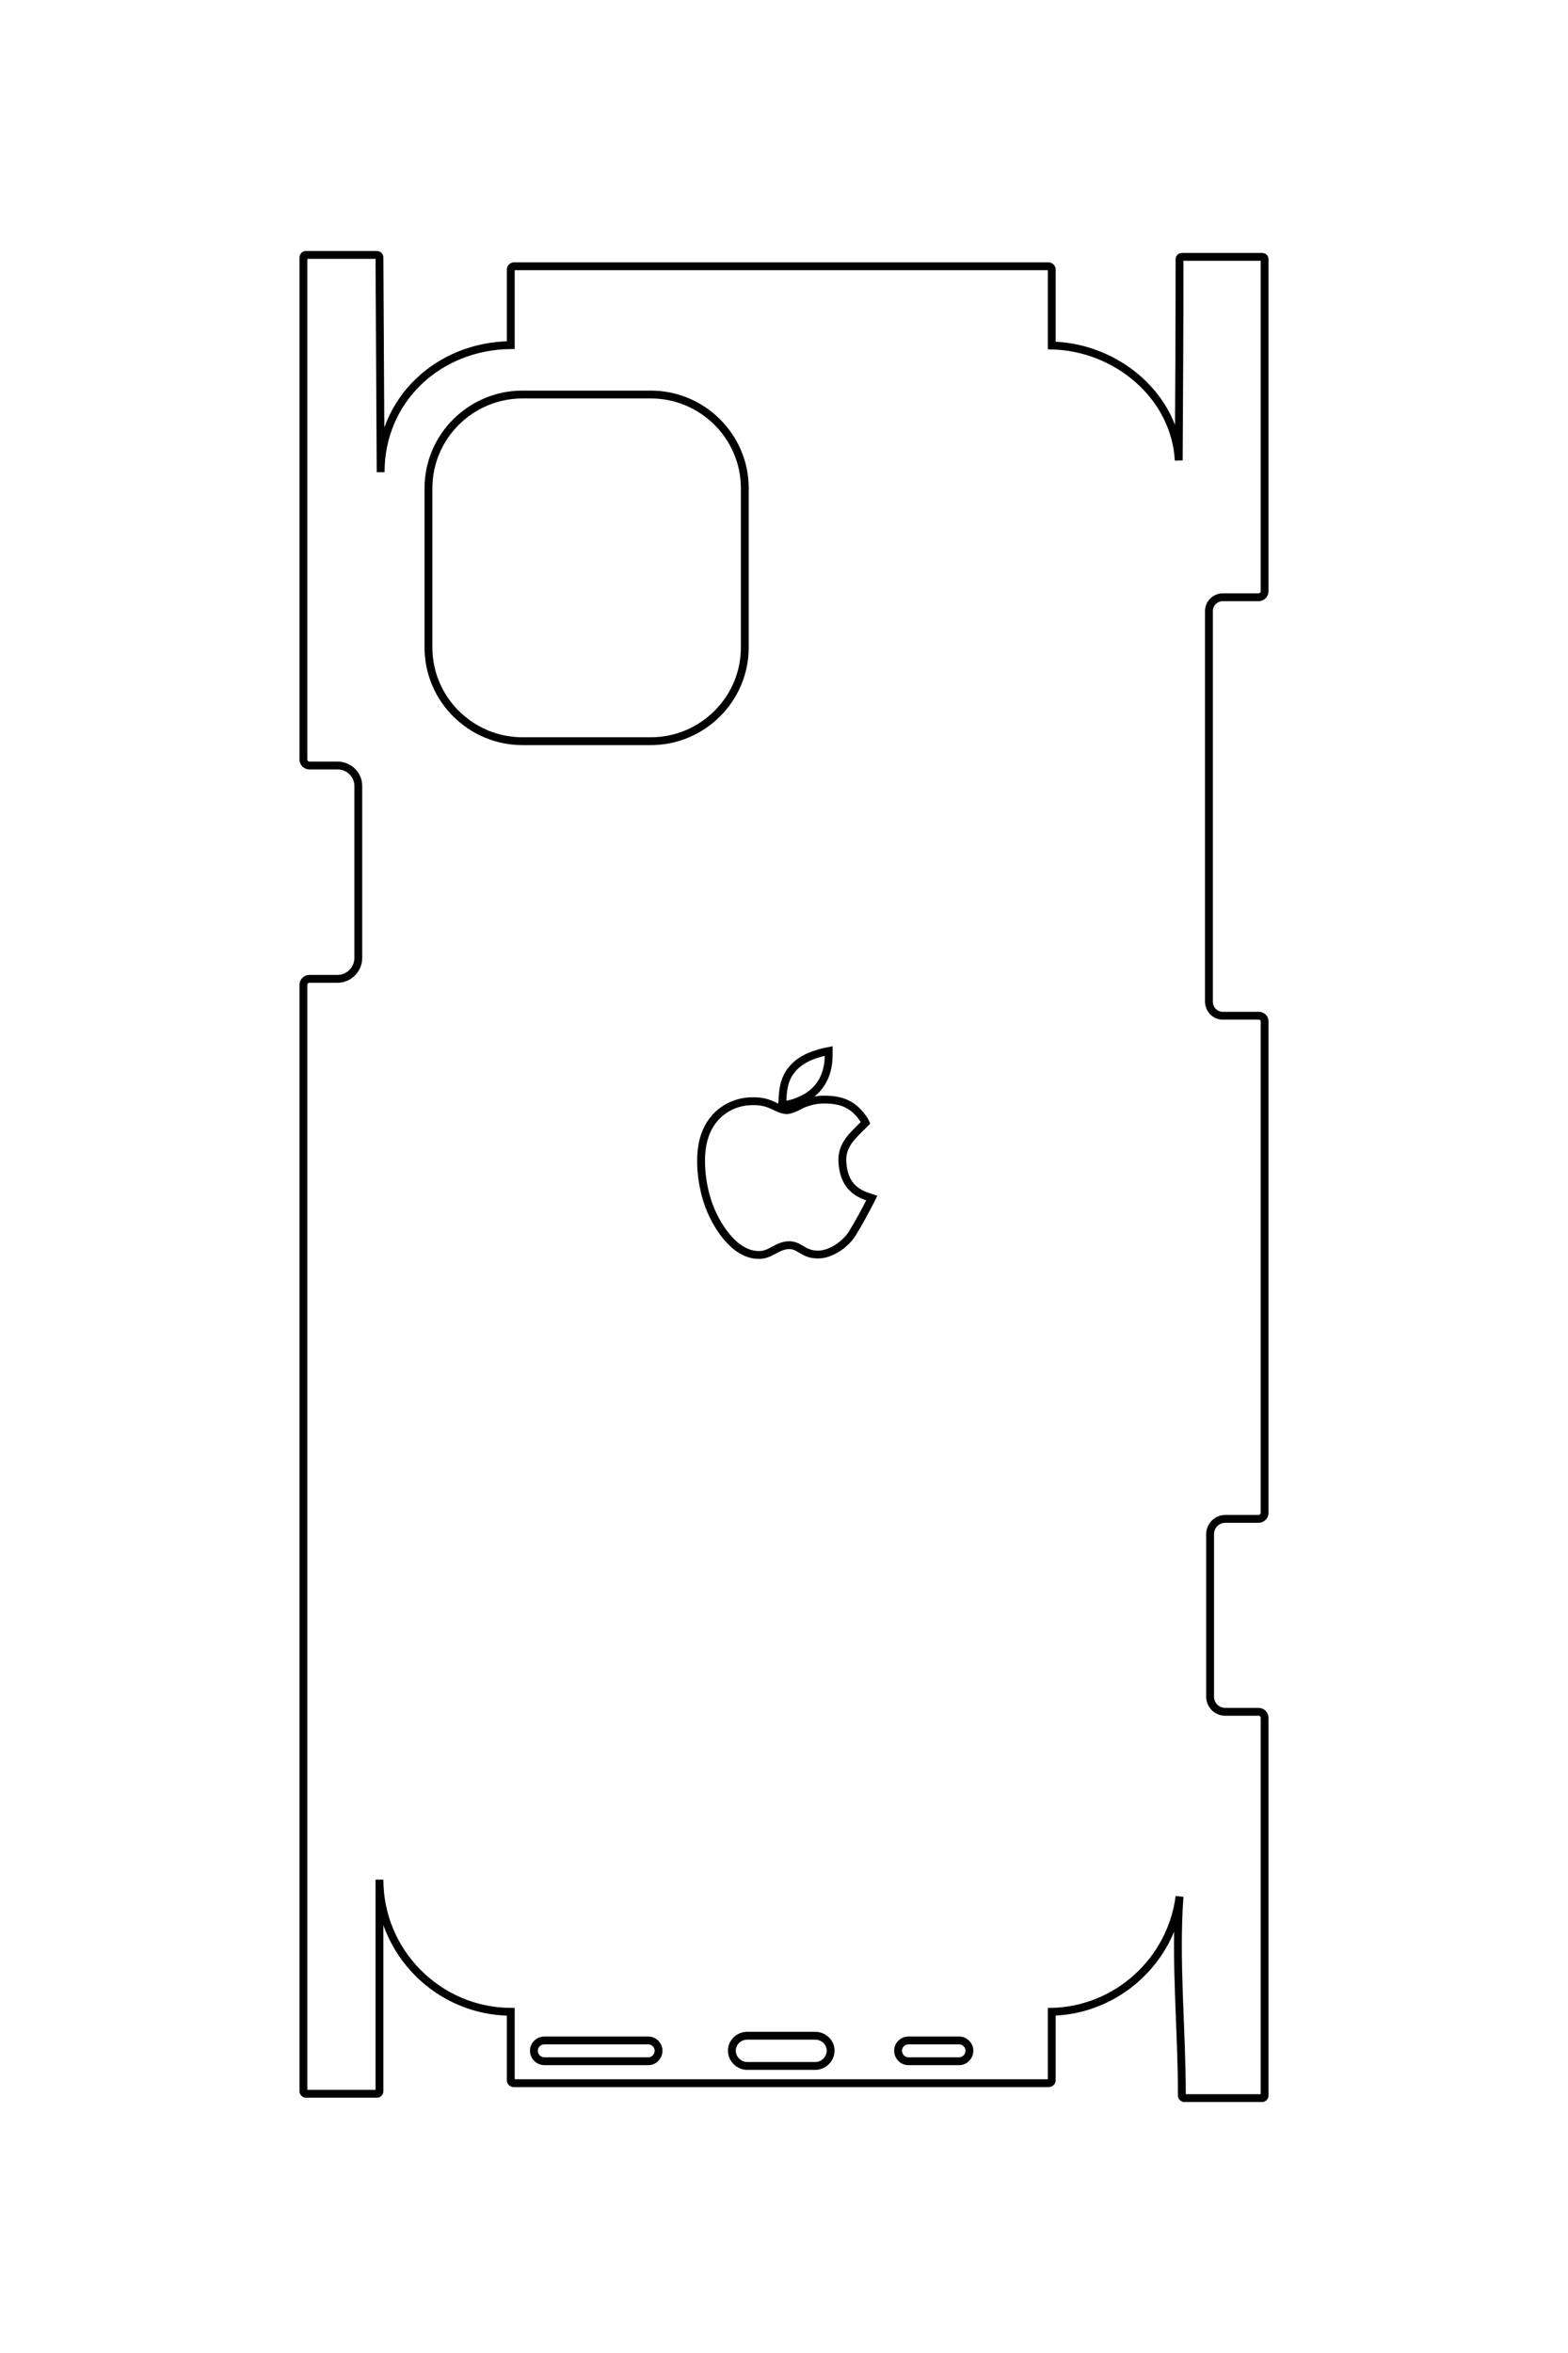 <?xml version="1.0" encoding="UTF-8"?>
<!DOCTYPE svg PUBLIC "-//W3C//DTD SVG 1.1//EN" "http://www.w3.org/Graphics/SVG/1.1/DTD/svg11.dtd">
<!-- Creator: CorelDRAW X8 -->
<svg xmlns="http://www.w3.org/2000/svg" xml:space="preserve" width="40mm" height="60mm" version="1.1" style="shape-rendering:geometricPrecision; text-rendering:geometricPrecision; image-rendering:optimizeQuality; fill-rule:evenodd; clip-rule:evenodd"
viewBox="0 0 4000 6000"
 xmlns:xlink="http://www.w3.org/1999/xlink">
 <defs>
  <style type="text/css">
   <![CDATA[
    .str0 {stroke:black;stroke-width:20}
    .fil0 {fill:none}
   ]]>
  </style>
 </defs>
 <g id="图层_x0020_1">
  <path class="fil0 str0" d="M1333 1006l327 0c132,0 240,107 240,239l0 406c0,132 -108,239 -240,239l-327 0c-132,0 -240,-107 -240,-239l0 -406c0,-132 108,-239 240,-239zm781 1684c0,44 -16,83 -55,107 -15,9 -37,18 -54,20l-10 0 1 -9c1,-25 3,-49 17,-71 20,-32 56,-47 91,-55l10 -2 0 10zm90 177c-30,30 -58,53 -55,97 3,45 22,74 66,88l9 3 -4 8c-14,27 -29,55 -45,81 -16,27 -54,55 -88,55 -21,0 -31,-6 -48,-16 -8,-5 -14,-7 -24,-8 -34,0 -49,27 -82,25 -62,-2 -108,-79 -126,-130 -18,-51 -27,-126 -8,-177 19,-53 67,-86 124,-85 17,0 32,3 47,10 9,4 20,10 30,12 2,0 5,1 7,1 2,0 4,-1 6,-1 11,-2 25,-10 35,-15 20,-8 39,-12 61,-11 44,1 72,16 96,53l3 6 -4 4zm-815 2336l265 0c14,0 26,12 26,26l0 0c0,15 -12,27 -26,27l-265 0c-15,0 -27,-12 -27,-27l0 0c0,-14 12,-26 27,-26zm517 -12l174 0c21,0 39,17 39,38l0 0c0,21 -18,39 -39,39l-174 0c-21,0 -39,-18 -39,-39l0 0c0,-21 18,-38 39,-38zm411 12l130 0c14,0 26,12 26,26l0 0c0,15 -12,27 -26,27l-130 0c-14,0 -26,-12 -26,-27l0 0c0,-14 12,-26 26,-26zm-1006 -4524l1364 0c4,0 8,4 8,8l0 194c167,4 315,130 324,293 1,-171 2,-342 2,-513 0,-4 3,-6 6,-6l205 0c3,0 6,2 6,6l0 847c0,8 -7,15 -15,15l-92 0c-19,0 -35,16 -35,35l0 996c0,20 16,36 35,36l92 0c8,0 15,6 15,14l0 1254c0,8 -7,15 -15,15l-85 0c-22,0 -39,18 -39,39l0 414c0,22 17,39 39,39l85 0c8,0 15,7 15,15l0 964c0,3 -3,6 -6,6 -68,0 -131,0 -199,0 -3,0 -6,-3 -6,-6 0,-169 -18,-344 -6,-508 -21,163 -159,290 -326,294l0 175c0,4 -4,7 -8,7l-1364 0c-4,0 -8,-3 -8,-7l0 -175c-185,-1 -335,-152 -335,-337l0 540c0,3 -3,6 -6,6l-182 0c-3,0 -6,-3 -6,-6l0 -2822c0,-8 7,-15 15,-15l72 0c29,0 53,-24 53,-53l0 -439c0,-29 -24,-52 -53,-52l-72 0c-8,0 -15,-7 -15,-15l0 -1281c0,-3 3,-6 6,-6l182 0c3,0 6,3 6,6l3 548c0,-185 147,-322 332,-324l0 -193c0,-4 4,-8 8,-8z"/>
 </g>
</svg>
